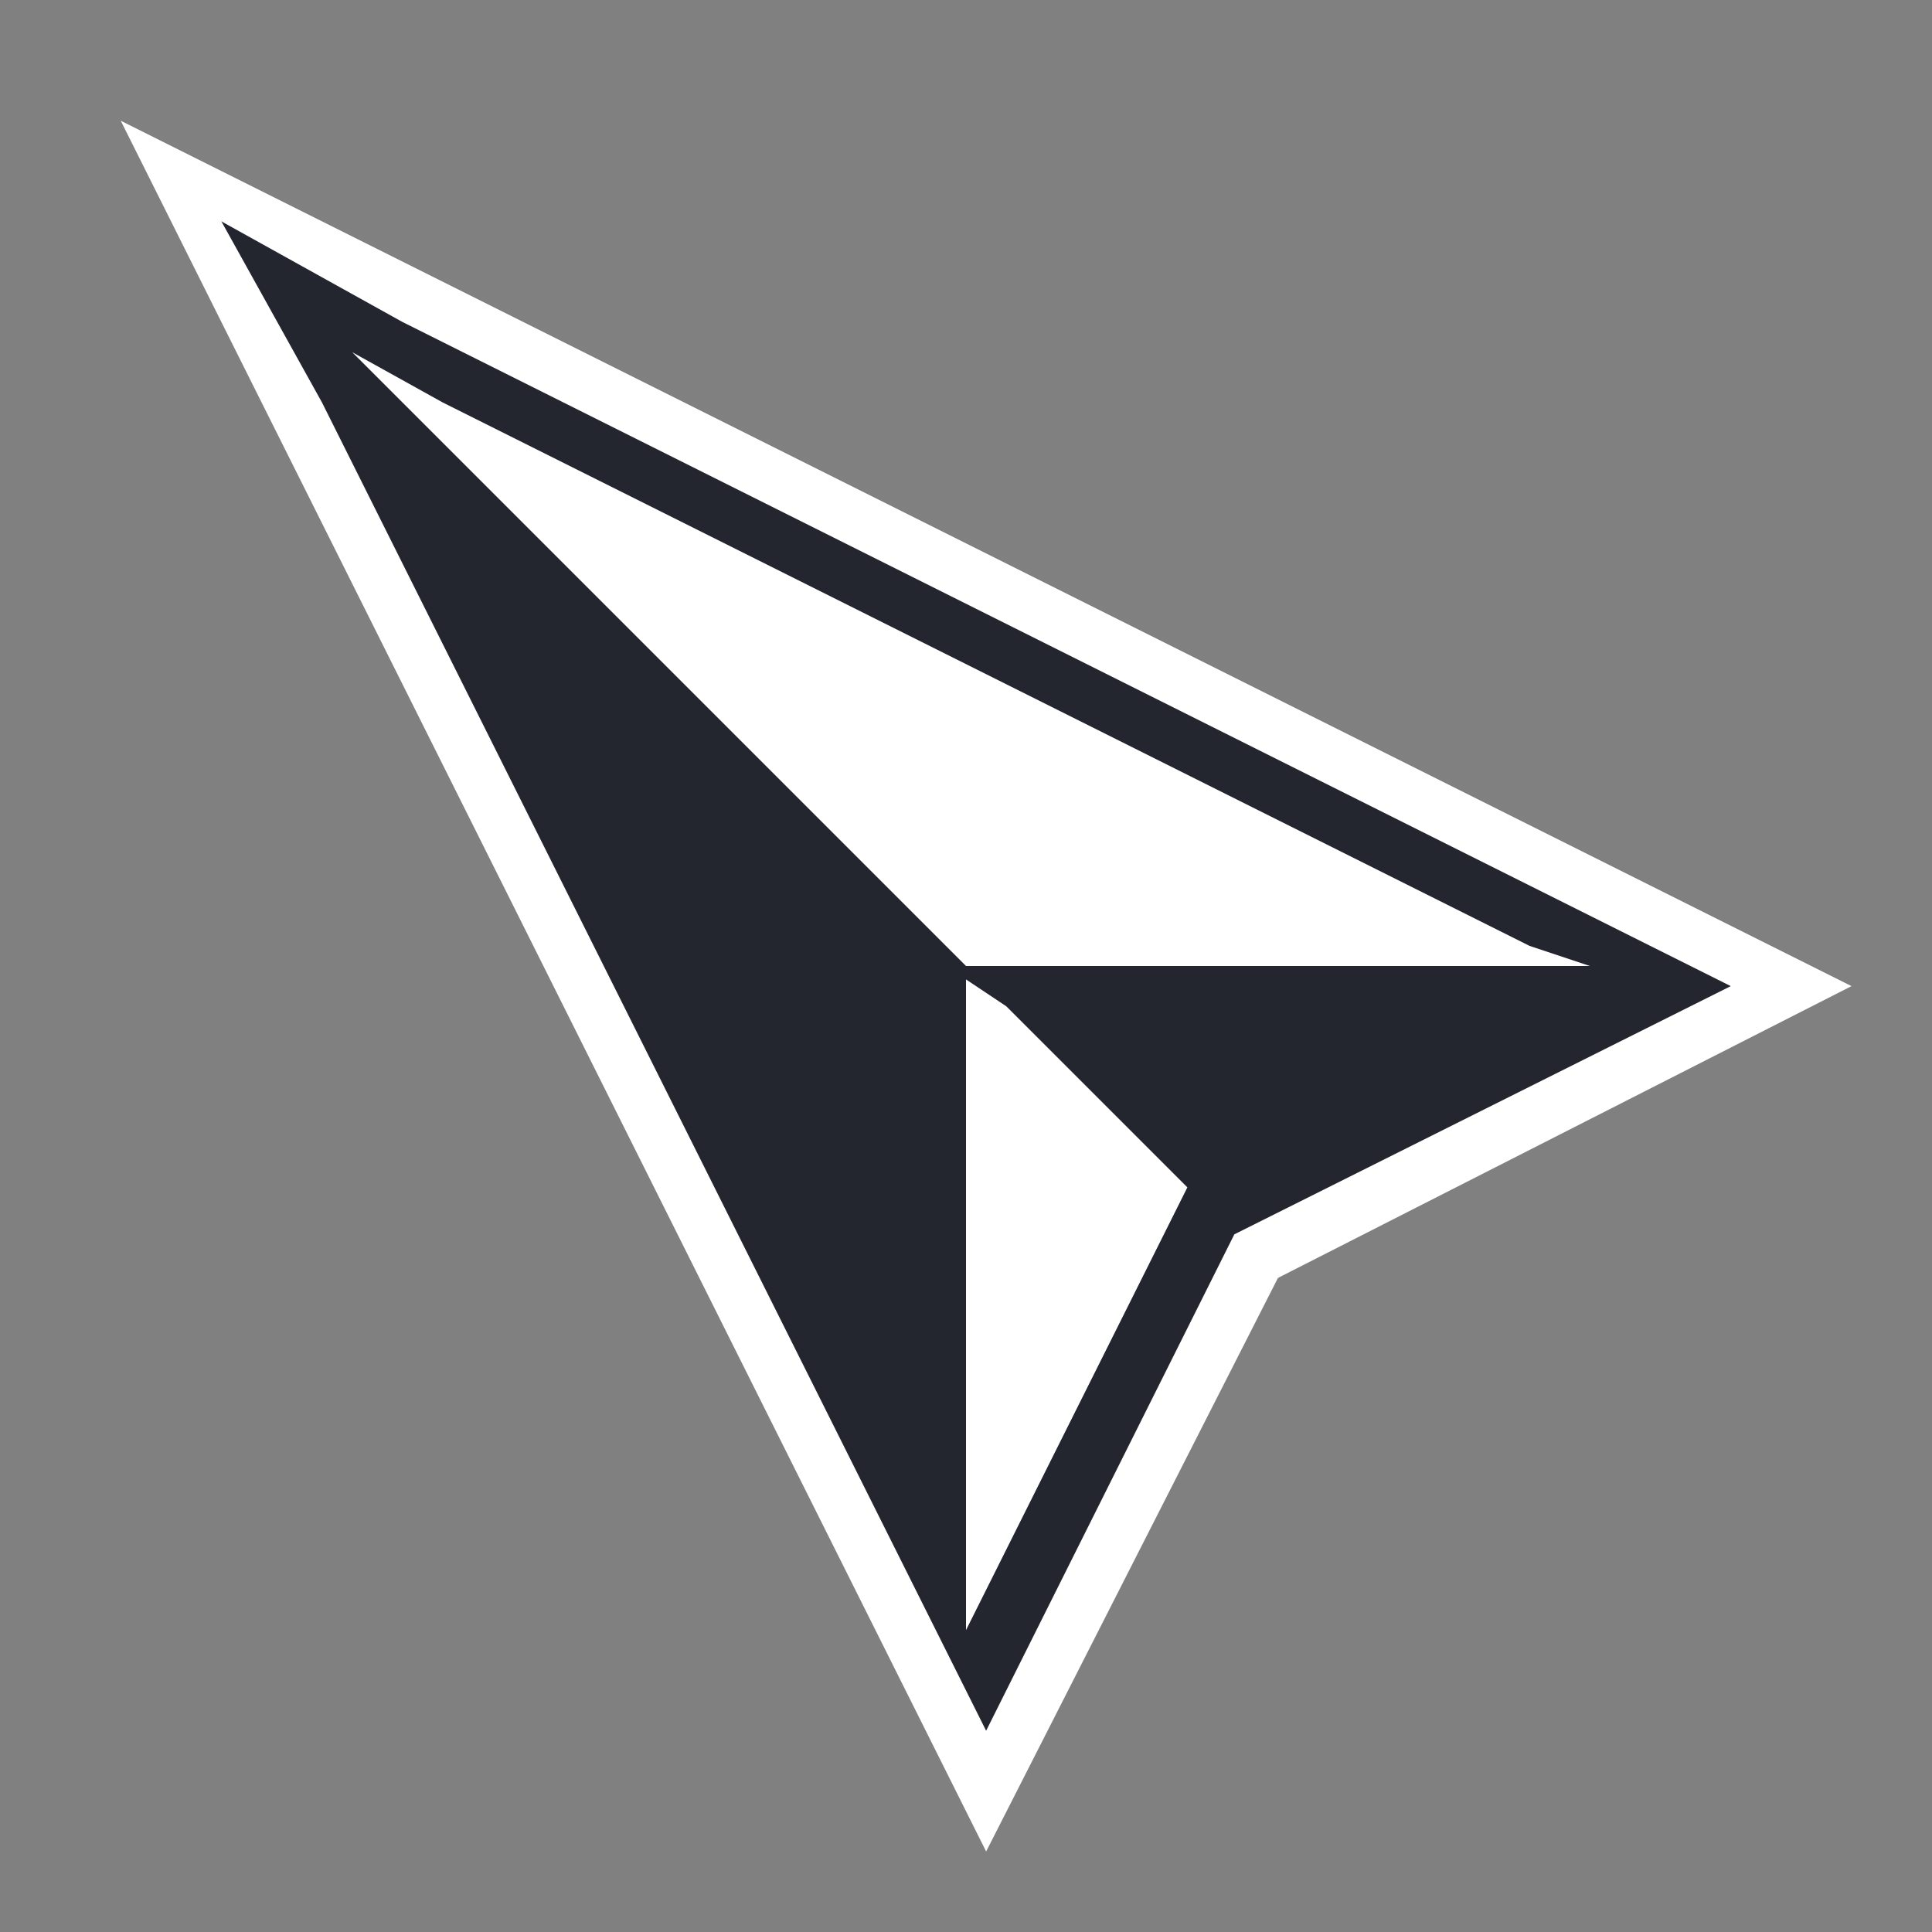 <?xml version="1.0" encoding="UTF-8" standalone="no"?><!DOCTYPE svg PUBLIC "-//W3C//DTD SVG 1.1//EN" "http://www.w3.org/Graphics/SVG/1.1/DTD/svg11.dtd"><svg width="100%" height="100%" viewBox="0 0 100 100" version="1.1" xmlns="http://www.w3.org/2000/svg" xmlns:xlink="http://www.w3.org/1999/xlink" xml:space="preserve" xmlns:serif="http://www.serif.com/" style="fill-rule:evenodd;clip-rule:evenodd;stroke-linejoin:round;stroke-miterlimit:2;"><rect x="0" y="0" width="100" height="100" fill="#808080" stroke="none"/><path id="default" d="M0,0l100,0l0,100l-100,0l0,-100Z" style="fill:none;"/><path d="M51.042,95.833l15.104,-29.687l29.687,-15.104l-89.583,-44.792l44.792,89.583Z" style="fill:#fff;"/><path d="M51.042,89.583l-34.375,-68.75l-5.209,-9.375l9.375,5.209l68.75,34.375l-25.694,12.847l-12.847,25.694Zm-32.813,-71.354l31.771,31.771l32.292,-0l-3.125,-1.042l-56.25,-28.125l-4.688,-2.604Zm43.229,43.229l-9.375,-9.375l-2.083,-1.389l0,33.681l11.458,-22.917Z" style="fill:#23252f;"/></svg>